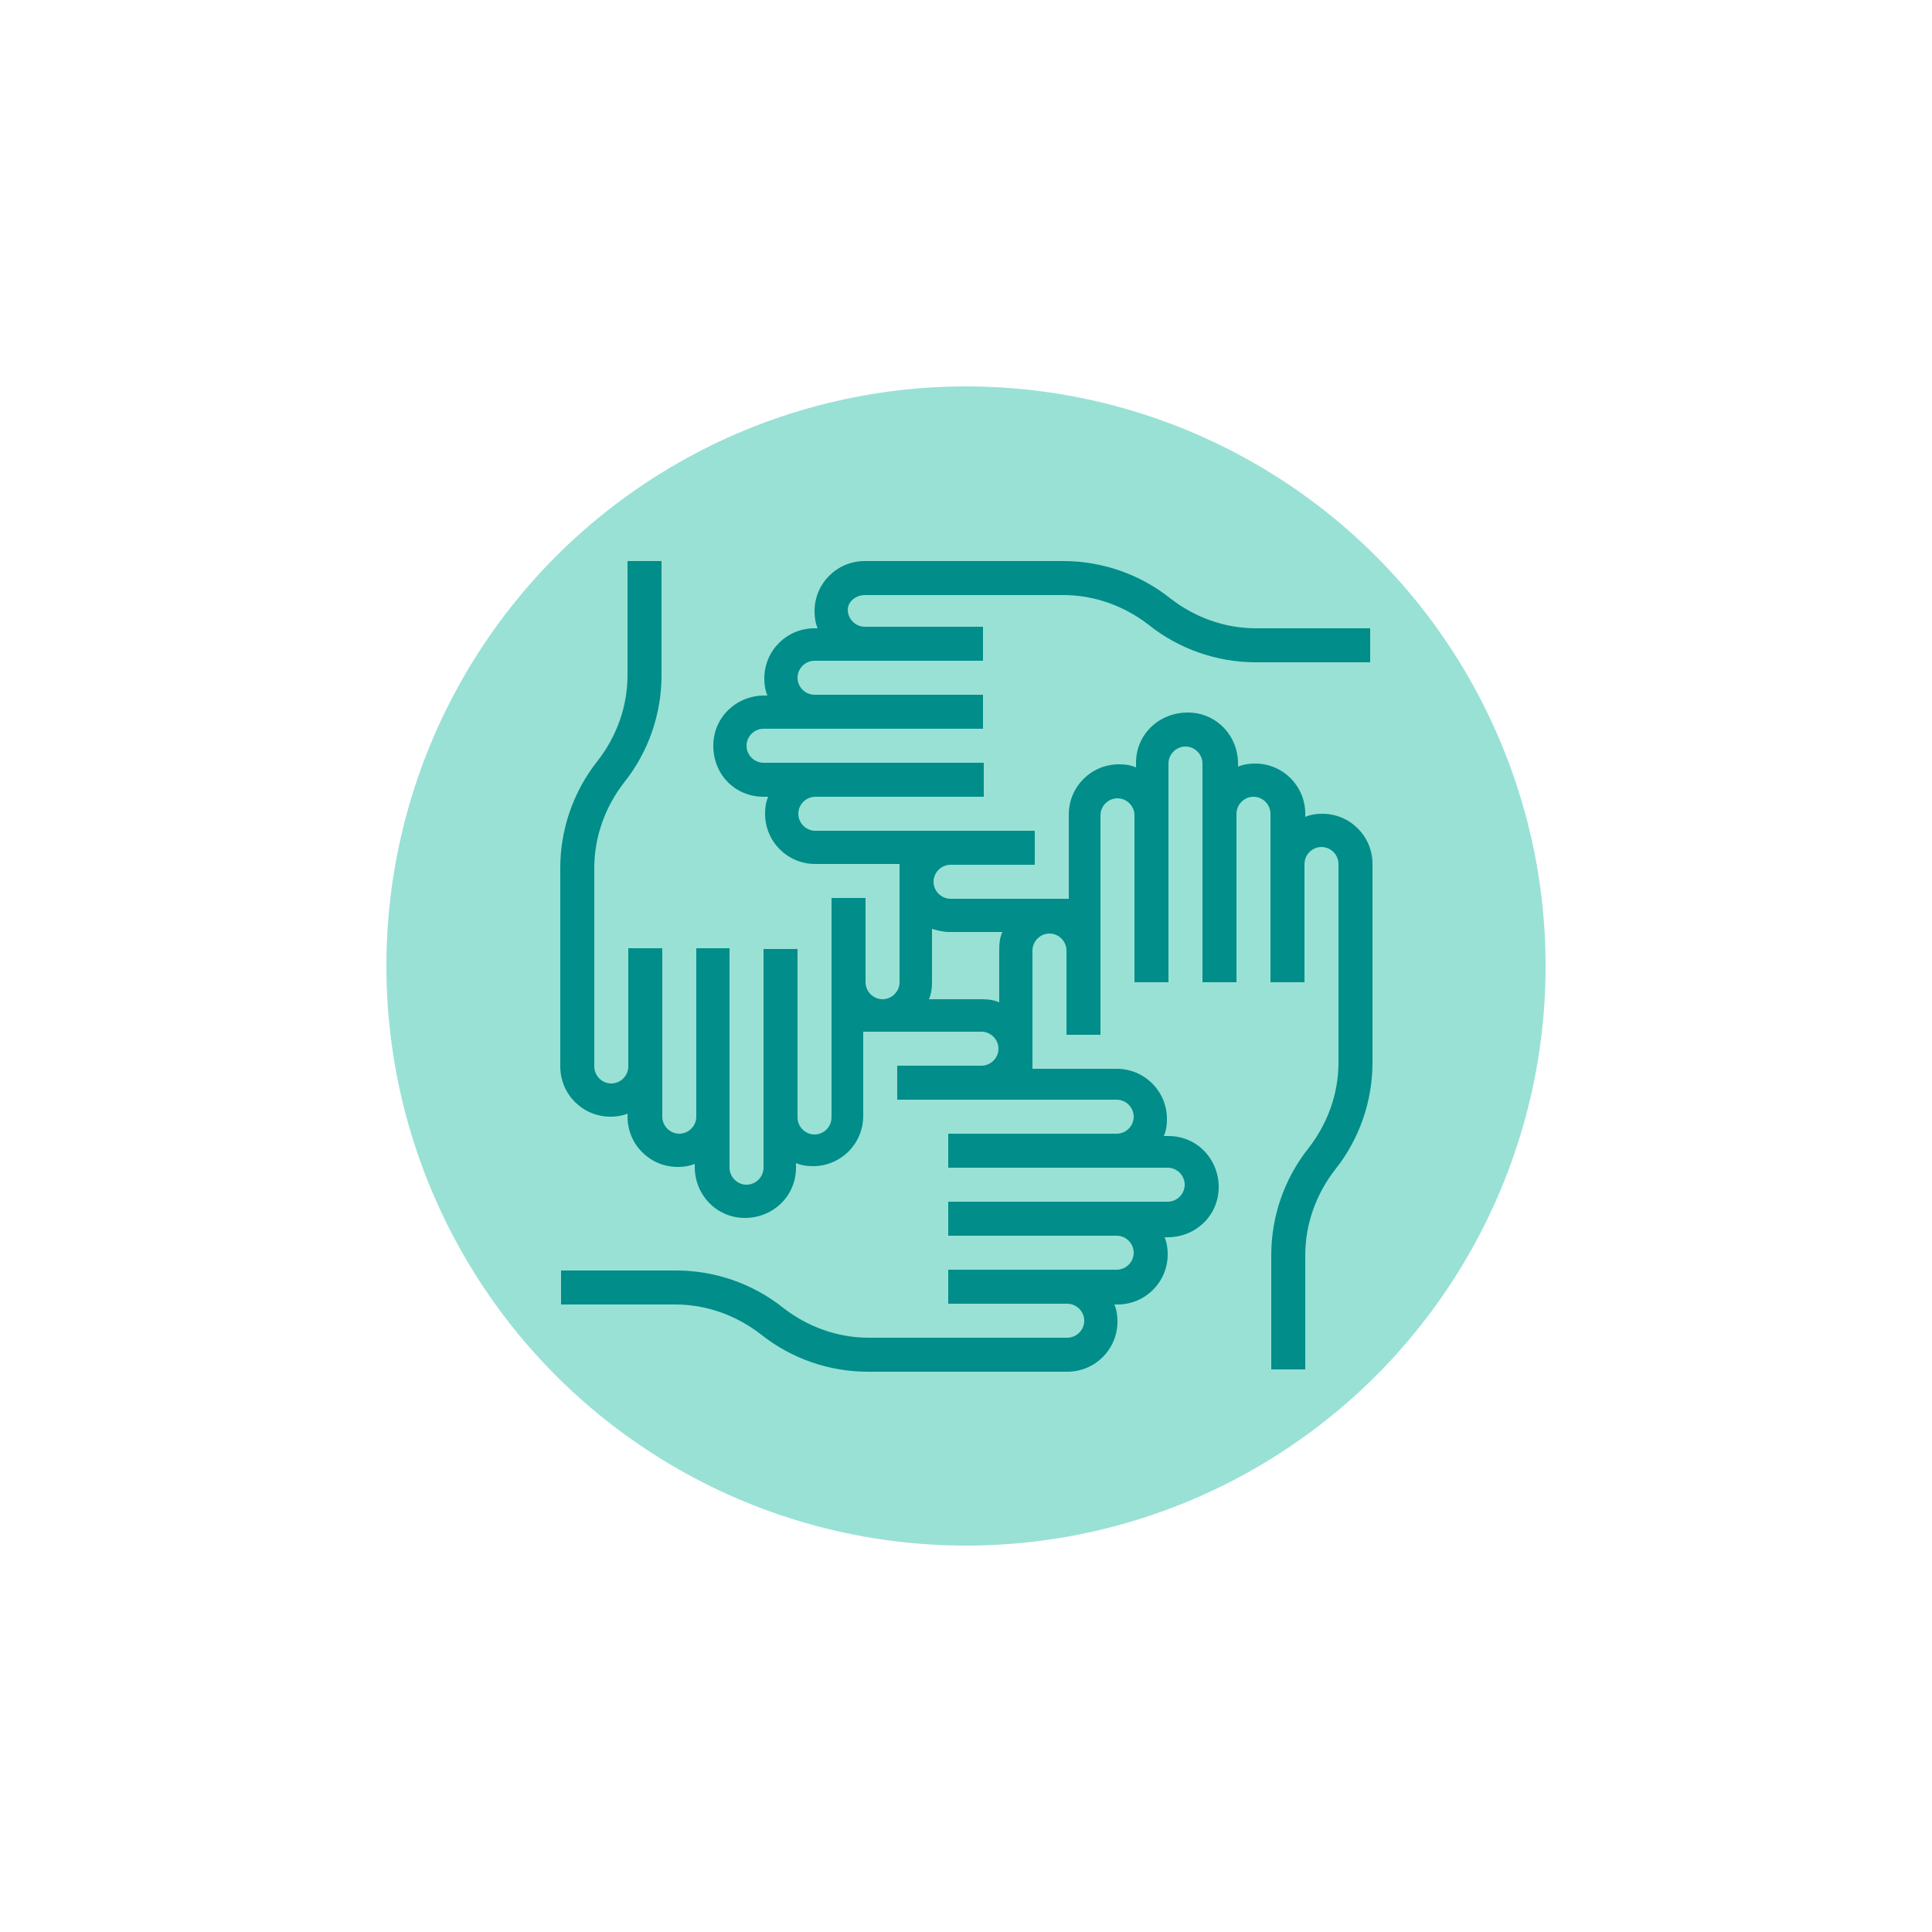 <?xml version="1.0" encoding="UTF-8"?>
<svg xmlns="http://www.w3.org/2000/svg" onmouseup="{ if(window.parent.document.onmouseup) window.parent.document.onmouseup(arguments[0]);}" xml:space="preserve" style="enable-background:new 0 0 250 250;" viewBox="0 0 250 250" y="0px" x="0px" id="Layer_1" version="1.1" xmlns:xlink="http://www.w3.org/1999/xlink"><style type="text/css">
	.st0{fill:#99E1D5;}
	.st1{fill:#018D8A;}
</style><g id="Layer_2_00000014605074634350641220000002593593012102863805_"><circle data-cppathid="10000" r="75" cy="125" cx="125" class="st0" id="Ellipse_5"/></g><g id="Layer_1_00000097489852470479962800000004347747219083909765_"><path data-cppathid="10001" d="M111.9,77h25.7c4,0,7.9,1.4,11.1,3.9c3.9,3.1,8.8,4.8,13.8,4.8h14.8v-4.4h-14.8   c-4,0-7.9-1.4-11.1-3.9c-3.9-3.1-8.8-4.8-13.8-4.8h-25.7c-3.6,0-6.5,2.9-6.5,6.5c0,0.7,0.1,1.5,0.4,2.2h-0.4   c-3.6,0-6.5,2.9-6.5,6.5l0,0c0,0.7,0.1,1.5,0.4,2.2h-0.4c-3.6,0-6.6,2.8-6.6,6.5s2.8,6.6,6.5,6.6c0.1,0,0.1,0,0.2,0h0.4   c-0.3,0.7-0.4,1.4-0.4,2.2c0,3.6,2.9,6.5,6.5,6.5h10.9v15.3c0,1.2-1,2.2-2.2,2.2s-2.2-1-2.2-2.2l0,0v-10.9h-4.4v28.4   c0,1.2-1,2.2-2.2,2.2s-2.2-1-2.2-2.2l0,0v-21.8h-4.4v28.3c0,1.2-1,2.2-2.2,2.2s-2.2-1-2.2-2.2l0,0v-28.4h-4.3v21.8   c0,1.2-1,2.2-2.2,2.2s-2.2-1-2.2-2.2l0,0v-21.8h-4.4V138c0,1.2-1,2.2-2.2,2.2s-2.2-1-2.2-2.2l0,0v-25.7c0-4,1.4-7.9,3.9-11.1   c3.1-3.9,4.8-8.8,4.8-13.8V72.6h-4.4v14.8c0,4-1.4,7.9-3.9,11.1c-3.1,3.9-4.8,8.8-4.8,13.8V138c0,3.6,2.9,6.5,6.5,6.5   c0.7,0,1.5-0.1,2.2-0.4v0.4c0,3.6,2.9,6.5,6.5,6.5c0.7,0,1.5-0.1,2.2-0.4v0.4c0,3.6,2.8,6.6,6.5,6.6c3.6,0,6.6-2.8,6.6-6.5   c0-0.1,0-0.1,0-0.2v-0.4c0.7,0.3,1.4,0.4,2.2,0.4c3.6,0,6.5-2.9,6.5-6.5v-10.9H127c1.2,0,2.2,1,2.2,2.2s-1,2.2-2.2,2.2h-10.9v4.4   h28.4c1.2,0,2.2,1,2.2,2.2s-1,2.2-2.2,2.2l0,0h-21.8v4.4h28.4c1.2,0,2.2,1,2.2,2.2s-1,2.2-2.2,2.2l0,0h-28.4v4.4h21.8   c1.2,0,2.2,1,2.2,2.2s-1,2.2-2.2,2.2l0,0h-21.8v4.4h15.4c1.2,0,2.2,1,2.2,2.2s-1,2.2-2.2,2.2l0,0h-25.7c-4,0-7.9-1.4-11.1-3.9   c-3.9-3.1-8.8-4.8-13.8-4.8H72.6v4.4h14.8c4,0,7.9,1.4,11.1,3.9c3.9,3.1,8.8,4.8,13.8,4.8h25.8c3.6,0,6.5-2.9,6.5-6.5   c0-0.7-0.1-1.5-0.4-2.2h0.4c3.6,0,6.5-2.9,6.5-6.5c0-0.7-0.1-1.5-0.4-2.2h0.4c3.6,0,6.6-2.8,6.6-6.5c0-3.6-2.8-6.6-6.5-6.6   c-0.1,0-0.1,0-0.2,0h-0.4c0.3-0.7,0.4-1.4,0.4-2.2c0-3.6-2.9-6.5-6.5-6.5h-10.9v-15.3c0-1.2,1-2.2,2.2-2.2s2.2,1,2.2,2.2v10.9h4.4   v-28.4c0-1.2,1-2.2,2.2-2.2s2.2,1,2.2,2.2l0,0v21.6h4.4V98.8c0-1.2,1-2.2,2.2-2.2s2.2,1,2.2,2.2l0,0v28.3h4.4v-21.8   c0-1.2,1-2.2,2.2-2.2s2.2,1,2.2,2.2l0,0v21.8h4.4v-15.3c0-1.2,1-2.2,2.2-2.2s2.2,1,2.2,2.2l0,0v25.7c0,4-1.4,7.9-3.9,11.1   c-3.1,3.9-4.8,8.8-4.8,13.8v14.8h4.4v-14.8c0-4,1.4-7.9,3.9-11.1c3.1-3.9,4.8-8.8,4.8-13.8v-25.7c0-3.6-2.9-6.5-6.5-6.5   c-0.7,0-1.5,0.1-2.2,0.4v-0.4c0-3.6-2.9-6.5-6.5-6.5c-0.7,0-1.5,0.1-2.2,0.4v-0.4c0-3.6-2.8-6.6-6.5-6.6S147,95,147,98.7   c0,0.1,0,0.1,0,0.2v0.4c-0.7-0.3-1.4-0.4-2.2-0.4c-3.6,0-6.5,2.9-6.5,6.5v10.9H123c-1.2,0-2.2-1-2.2-2.2s1-2.2,2.2-2.2l0,0h10.9   v-4.4h-28.4c-1.2,0-2.2-1-2.2-2.2s1-2.2,2.2-2.2l0,0h21.8v-4.4H98.8c-1.2,0-2.2-1-2.2-2.2s1-2.2,2.2-2.2l0,0h28.4v-4.4h-21.8   c-1.2,0-2.2-1-2.2-2.2s1-2.2,2.2-2.2l0,0h21.8v-4.4h-15.3c-1.2,0-2.2-1-2.2-2.2C109.7,77.9,110.7,77,111.9,77L111.9,77L111.9,77z    M122.8,120.6h6.9c-0.3,0.7-0.4,1.4-0.4,2.2v6.9c-0.7-0.3-1.4-0.4-2.2-0.4h-6.9c0.3-0.7,0.4-1.4,0.4-2.2v-6.9   C121.3,120.4,122.1,120.6,122.8,120.6z" class="st1" id="noun-teamwork-1800746"/></g></svg>
